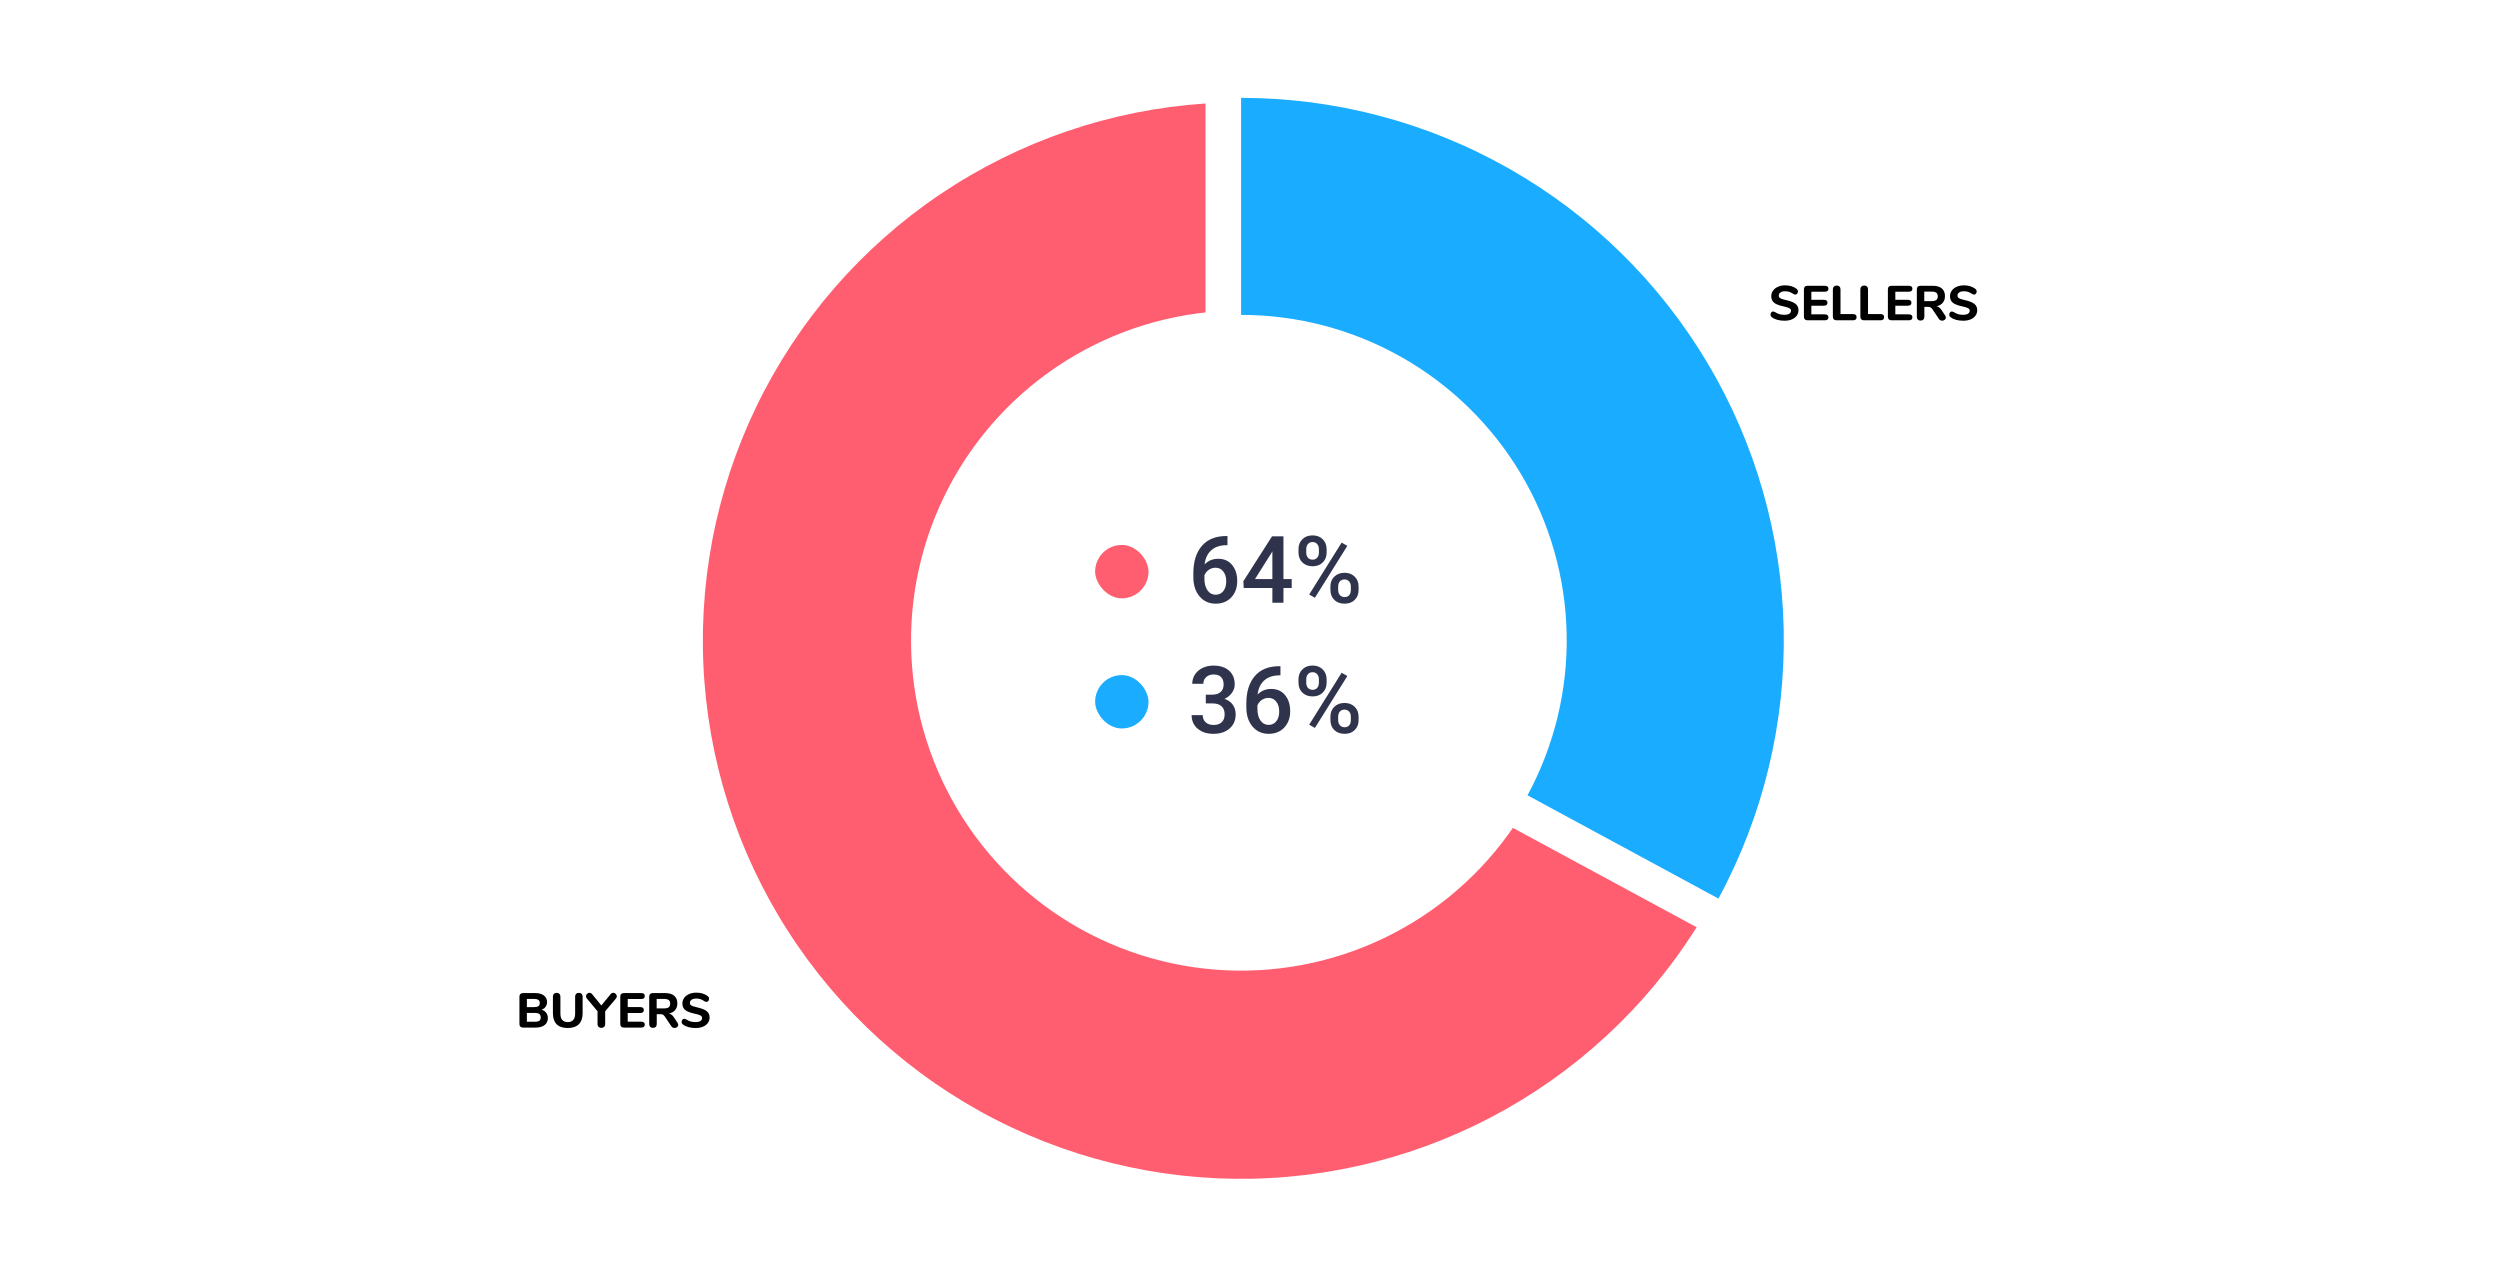 <svg width="562" height="288" viewBox="0 0 562 288" fill="none" xmlns="http://www.w3.org/2000/svg">
<path d="M562 0H0V288H562V0Z" fill="white"/>
<path d="M343.382 178.831L386.303 202.052C376.045 221.013 360.945 236.918 342.541 248.146C324.138 259.375 303.087 265.526 281.533 265.974C259.979 266.421 238.691 261.149 219.837 250.695C200.983 240.24 185.236 224.976 174.199 206.457C163.163 187.937 157.23 166.824 157.007 145.267C156.783 123.709 162.275 102.477 172.925 83.733C183.575 64.988 199.002 49.401 217.635 38.557C236.268 27.713 257.441 22 279 22V70.8C266.065 70.8 253.361 74.228 242.181 80.734C231.001 87.24 221.745 96.593 215.355 107.84C208.965 119.086 205.67 131.825 205.804 144.76C205.938 157.695 209.498 170.362 216.12 181.474C222.742 192.586 232.19 201.744 243.502 208.017C254.815 214.29 267.587 217.453 280.52 217.184C293.452 216.916 306.083 213.225 317.125 206.488C328.167 199.751 337.227 190.208 343.382 178.831V178.831Z" fill="#FF5E70" stroke="white" stroke-width="2" stroke-miterlimit="10" stroke-linecap="round"/>
<path d="M275 70.786V74.786H279C290.985 74.786 302.764 77.898 313.185 83.817C323.605 89.735 332.309 98.258 338.445 108.55C344.58 118.842 347.936 130.55 348.185 142.529C348.434 154.507 345.567 166.344 339.864 176.882L337.96 180.401L341.479 182.304L384.4 205.518L387.918 207.421L389.821 203.904C400.205 184.716 405.426 163.161 404.973 141.349C404.52 119.538 398.408 98.218 387.236 79.478C376.065 60.738 360.216 45.219 341.243 34.443C322.269 23.666 300.822 18 279 18H275V22V70.786Z" fill="#1AACFF" stroke="white" stroke-width="8" stroke-miterlimit="10" stroke-linecap="round"/>
<path d="M121.753 226.985C122.2 227.117 122.545 227.348 122.787 227.678C123.036 228.001 123.161 228.4 123.161 228.877C123.161 229.53 122.919 230.047 122.435 230.428C121.958 230.809 121.298 231 120.455 231H117.573C117.316 231 117.118 230.93 116.979 230.791C116.84 230.652 116.77 230.454 116.77 230.197V224.048C116.77 223.791 116.84 223.593 116.979 223.454C117.118 223.315 117.316 223.245 117.573 223.245H120.345C121.152 223.245 121.79 223.425 122.259 223.784C122.736 224.143 122.974 224.635 122.974 225.258C122.974 225.661 122.864 226.017 122.644 226.325C122.431 226.626 122.134 226.846 121.753 226.985ZM118.442 226.402H120.059C120.499 226.402 120.822 226.329 121.027 226.182C121.24 226.028 121.346 225.797 121.346 225.489C121.346 225.166 121.24 224.932 121.027 224.785C120.822 224.631 120.499 224.554 120.059 224.554H118.442V226.402ZM120.257 229.691C120.712 229.691 121.042 229.614 121.247 229.46C121.452 229.306 121.555 229.057 121.555 228.712C121.555 228.367 121.452 228.114 121.247 227.953C121.042 227.792 120.712 227.711 120.257 227.711H118.442V229.691H120.257ZM127.629 231.099C126.544 231.099 125.715 230.82 125.143 230.263C124.579 229.698 124.296 228.877 124.296 227.799V224.037C124.296 223.78 124.373 223.575 124.527 223.421C124.681 223.267 124.887 223.19 125.143 223.19C125.4 223.19 125.602 223.267 125.748 223.421C125.902 223.575 125.979 223.78 125.979 224.037V227.876C125.979 228.492 126.119 228.961 126.397 229.284C126.683 229.607 127.094 229.768 127.629 229.768C128.165 229.768 128.575 229.607 128.861 229.284C129.147 228.954 129.29 228.485 129.29 227.876V224.037C129.29 223.78 129.364 223.575 129.51 223.421C129.664 223.267 129.87 223.19 130.126 223.19C130.383 223.19 130.588 223.267 130.742 223.421C130.896 223.575 130.973 223.78 130.973 224.037V227.799C130.973 228.87 130.687 229.687 130.115 230.252C129.543 230.817 128.715 231.099 127.629 231.099ZM137.287 223.465C137.449 223.274 137.639 223.179 137.859 223.179C138.065 223.179 138.248 223.26 138.409 223.421C138.578 223.575 138.662 223.755 138.662 223.96C138.662 224.143 138.593 224.316 138.453 224.477L136.044 227.337V230.208C136.044 230.487 135.964 230.699 135.802 230.846C135.641 230.993 135.439 231.066 135.197 231.066C134.941 231.066 134.732 230.993 134.57 230.846C134.409 230.699 134.328 230.487 134.328 230.208V227.337L131.941 224.477C131.802 224.33 131.732 224.158 131.732 223.96C131.732 223.755 131.809 223.575 131.963 223.421C132.125 223.26 132.308 223.179 132.513 223.179C132.733 223.179 132.924 223.274 133.085 223.465L135.186 226.028L137.287 223.465ZM140.241 231C139.984 231 139.786 230.93 139.647 230.791C139.507 230.652 139.438 230.454 139.438 230.197V224.048C139.438 223.791 139.507 223.593 139.647 223.454C139.786 223.315 139.984 223.245 140.241 223.245H144.135C144.677 223.245 144.949 223.465 144.949 223.905C144.949 224.352 144.677 224.576 144.135 224.576H141.11V226.391H143.915C144.457 226.391 144.729 226.615 144.729 227.062C144.729 227.502 144.457 227.722 143.915 227.722H141.11V229.669H144.135C144.677 229.669 144.949 229.893 144.949 230.34C144.949 230.78 144.677 231 144.135 231H140.241ZM152.302 229.911C152.412 230.072 152.467 230.23 152.467 230.384C152.467 230.589 152.383 230.758 152.214 230.89C152.053 231.022 151.862 231.088 151.642 231.088C151.503 231.088 151.367 231.055 151.235 230.989C151.103 230.923 150.993 230.82 150.905 230.681L149.453 228.525C149.329 228.334 149.197 228.199 149.057 228.118C148.918 228.03 148.742 227.986 148.529 227.986H147.638V230.208C147.638 230.472 147.561 230.681 147.407 230.835C147.261 230.989 147.059 231.066 146.802 231.066C146.538 231.066 146.329 230.989 146.175 230.835C146.021 230.681 145.944 230.472 145.944 230.208V224.048C145.944 223.791 146.014 223.593 146.153 223.454C146.293 223.315 146.491 223.245 146.747 223.245H149.508C150.418 223.245 151.103 223.447 151.565 223.85C152.035 224.246 152.269 224.822 152.269 225.577C152.269 226.171 152.104 226.666 151.774 227.062C151.444 227.458 150.979 227.718 150.377 227.843C150.597 227.887 150.792 227.975 150.96 228.107C151.136 228.232 151.305 228.415 151.466 228.657L152.302 229.911ZM149.255 226.688C149.747 226.688 150.102 226.604 150.322 226.435C150.542 226.259 150.652 225.988 150.652 225.621C150.652 225.247 150.542 224.976 150.322 224.807C150.102 224.638 149.747 224.554 149.255 224.554H147.616V226.688H149.255ZM156.384 231.099C155.805 231.099 155.266 231.033 154.767 230.901C154.268 230.762 153.861 230.567 153.546 230.318C153.436 230.237 153.355 230.153 153.304 230.065C153.26 229.97 153.238 229.852 153.238 229.713C153.238 229.53 153.293 229.368 153.403 229.229C153.52 229.09 153.652 229.02 153.799 229.02C153.88 229.02 153.957 229.035 154.03 229.064C154.111 229.086 154.206 229.13 154.316 229.196C154.631 229.394 154.95 229.541 155.273 229.636C155.596 229.724 155.951 229.768 156.34 229.768C156.824 229.768 157.194 229.687 157.451 229.526C157.708 229.365 157.836 229.134 157.836 228.833C157.836 228.606 157.715 228.422 157.473 228.283C157.238 228.144 156.817 228.012 156.208 227.887C155.526 227.748 154.98 227.579 154.569 227.381C154.166 227.183 153.869 226.937 153.678 226.644C153.495 226.351 153.403 225.995 153.403 225.577C153.403 225.115 153.535 224.701 153.799 224.334C154.07 223.96 154.441 223.67 154.91 223.465C155.387 223.252 155.922 223.146 156.516 223.146C157.557 223.146 158.415 223.406 159.09 223.927C159.2 224.015 159.277 224.107 159.321 224.202C159.372 224.29 159.398 224.4 159.398 224.532C159.398 224.715 159.339 224.877 159.222 225.016C159.112 225.155 158.984 225.225 158.837 225.225C158.756 225.225 158.679 225.214 158.606 225.192C158.54 225.17 158.445 225.122 158.32 225.049C158.019 224.858 157.741 224.715 157.484 224.62C157.235 224.525 156.916 224.477 156.527 224.477C156.08 224.477 155.728 224.565 155.471 224.741C155.214 224.91 155.086 225.144 155.086 225.445C155.086 225.621 155.134 225.768 155.229 225.885C155.332 225.995 155.497 226.094 155.724 226.182C155.959 226.27 156.289 226.362 156.714 226.457C157.711 226.677 158.426 226.959 158.859 227.304C159.299 227.649 159.519 228.122 159.519 228.723C159.519 229.192 159.387 229.607 159.123 229.966C158.866 230.325 158.5 230.604 158.023 230.802C157.554 231 157.007 231.099 156.384 231.099Z" fill="black"/>
<path d="M401.164 72.099C400.584 72.099 400.045 72.033 399.547 71.901C399.048 71.762 398.641 71.567 398.326 71.318C398.216 71.237 398.135 71.153 398.084 71.065C398.04 70.97 398.018 70.852 398.018 70.713C398.018 70.53 398.073 70.368 398.183 70.229C398.3 70.09 398.432 70.02 398.579 70.02C398.659 70.02 398.736 70.035 398.81 70.064C398.89 70.086 398.986 70.13 399.096 70.196C399.411 70.394 399.73 70.541 400.053 70.636C400.375 70.724 400.731 70.768 401.12 70.768C401.604 70.768 401.974 70.687 402.231 70.526C402.487 70.365 402.616 70.134 402.616 69.833C402.616 69.606 402.495 69.422 402.253 69.283C402.018 69.144 401.596 69.012 400.988 68.887C400.306 68.748 399.759 68.579 399.349 68.381C398.945 68.183 398.648 67.937 398.458 67.644C398.274 67.351 398.183 66.995 398.183 66.577C398.183 66.115 398.315 65.701 398.579 65.334C398.85 64.96 399.22 64.67 399.69 64.465C400.166 64.252 400.702 64.146 401.296 64.146C402.337 64.146 403.195 64.406 403.87 64.927C403.98 65.015 404.057 65.107 404.101 65.202C404.152 65.29 404.178 65.4 404.178 65.532C404.178 65.715 404.119 65.877 404.002 66.016C403.892 66.155 403.763 66.225 403.617 66.225C403.536 66.225 403.459 66.214 403.386 66.192C403.32 66.17 403.224 66.122 403.1 66.049C402.799 65.858 402.52 65.715 402.264 65.62C402.014 65.525 401.695 65.477 401.307 65.477C400.859 65.477 400.507 65.565 400.251 65.741C399.994 65.91 399.866 66.144 399.866 66.445C399.866 66.621 399.913 66.768 400.009 66.885C400.111 66.995 400.276 67.094 400.504 67.182C400.738 67.27 401.068 67.362 401.494 67.457C402.491 67.677 403.206 67.959 403.639 68.304C404.079 68.649 404.299 69.122 404.299 69.723C404.299 70.192 404.167 70.607 403.903 70.966C403.646 71.325 403.279 71.604 402.803 71.802C402.333 72 401.787 72.099 401.164 72.099ZM406.324 72C406.067 72 405.869 71.93 405.73 71.791C405.591 71.652 405.521 71.454 405.521 71.197V65.048C405.521 64.791 405.591 64.593 405.73 64.454C405.869 64.315 406.067 64.245 406.324 64.245H410.218C410.761 64.245 411.032 64.465 411.032 64.905C411.032 65.352 410.761 65.576 410.218 65.576H407.193V67.391H409.998C410.541 67.391 410.812 67.615 410.812 68.062C410.812 68.502 410.541 68.722 409.998 68.722H407.193V70.669H410.218C410.761 70.669 411.032 70.893 411.032 71.34C411.032 71.78 410.761 72 410.218 72H406.324ZM412.831 72C412.574 72 412.376 71.93 412.237 71.791C412.097 71.652 412.028 71.454 412.028 71.197V65.037C412.028 64.78 412.105 64.575 412.259 64.421C412.413 64.267 412.622 64.19 412.886 64.19C413.15 64.19 413.359 64.267 413.513 64.421C413.667 64.575 413.744 64.78 413.744 65.037V70.603H416.56C417.095 70.603 417.363 70.838 417.363 71.307C417.363 71.769 417.095 72 416.56 72H412.831ZM419.015 72C418.758 72 418.56 71.93 418.421 71.791C418.282 71.652 418.212 71.454 418.212 71.197V65.037C418.212 64.78 418.289 64.575 418.443 64.421C418.597 64.267 418.806 64.19 419.07 64.19C419.334 64.19 419.543 64.267 419.697 64.421C419.851 64.575 419.928 64.78 419.928 65.037V70.603H422.744C423.279 70.603 423.547 70.838 423.547 71.307C423.547 71.769 423.279 72 422.744 72H419.015ZM425.2 72C424.943 72 424.745 71.93 424.606 71.791C424.466 71.652 424.397 71.454 424.397 71.197V65.048C424.397 64.791 424.466 64.593 424.606 64.454C424.745 64.315 424.943 64.245 425.2 64.245H429.094C429.636 64.245 429.908 64.465 429.908 64.905C429.908 65.352 429.636 65.576 429.094 65.576H426.069V67.391H428.874C429.416 67.391 429.688 67.615 429.688 68.062C429.688 68.502 429.416 68.722 428.874 68.722H426.069V70.669H429.094C429.636 70.669 429.908 70.893 429.908 71.34C429.908 71.78 429.636 72 429.094 72H425.2ZM437.261 70.911C437.371 71.072 437.426 71.23 437.426 71.384C437.426 71.589 437.342 71.758 437.173 71.89C437.012 72.022 436.821 72.088 436.601 72.088C436.462 72.088 436.326 72.055 436.194 71.989C436.062 71.923 435.952 71.82 435.864 71.681L434.412 69.525C434.288 69.334 434.156 69.199 434.016 69.118C433.877 69.03 433.701 68.986 433.488 68.986H432.597V71.208C432.597 71.472 432.52 71.681 432.366 71.835C432.22 71.989 432.018 72.066 431.761 72.066C431.497 72.066 431.288 71.989 431.134 71.835C430.98 71.681 430.903 71.472 430.903 71.208V65.048C430.903 64.791 430.973 64.593 431.112 64.454C431.252 64.315 431.45 64.245 431.706 64.245H434.467C435.377 64.245 436.062 64.447 436.524 64.85C436.994 65.246 437.228 65.822 437.228 66.577C437.228 67.171 437.063 67.666 436.733 68.062C436.403 68.458 435.938 68.718 435.336 68.843C435.556 68.887 435.751 68.975 435.919 69.107C436.095 69.232 436.264 69.415 436.425 69.657L437.261 70.911ZM434.214 67.688C434.706 67.688 435.061 67.604 435.281 67.435C435.501 67.259 435.611 66.988 435.611 66.621C435.611 66.247 435.501 65.976 435.281 65.807C435.061 65.638 434.706 65.554 434.214 65.554H432.575V67.688H434.214ZM441.343 72.099C440.763 72.099 440.224 72.033 439.726 71.901C439.227 71.762 438.82 71.567 438.505 71.318C438.395 71.237 438.314 71.153 438.263 71.065C438.219 70.97 438.197 70.852 438.197 70.713C438.197 70.53 438.252 70.368 438.362 70.229C438.479 70.09 438.611 70.02 438.758 70.02C438.838 70.02 438.915 70.035 438.989 70.064C439.069 70.086 439.165 70.13 439.275 70.196C439.59 70.394 439.909 70.541 440.232 70.636C440.554 70.724 440.91 70.768 441.299 70.768C441.783 70.768 442.153 70.687 442.41 70.526C442.666 70.365 442.795 70.134 442.795 69.833C442.795 69.606 442.674 69.422 442.432 69.283C442.197 69.144 441.775 69.012 441.167 68.887C440.485 68.748 439.938 68.579 439.528 68.381C439.124 68.183 438.827 67.937 438.637 67.644C438.453 67.351 438.362 66.995 438.362 66.577C438.362 66.115 438.494 65.701 438.758 65.334C439.029 64.96 439.399 64.67 439.869 64.465C440.345 64.252 440.881 64.146 441.475 64.146C442.516 64.146 443.374 64.406 444.049 64.927C444.159 65.015 444.236 65.107 444.28 65.202C444.331 65.29 444.357 65.4 444.357 65.532C444.357 65.715 444.298 65.877 444.181 66.016C444.071 66.155 443.942 66.225 443.796 66.225C443.715 66.225 443.638 66.214 443.565 66.192C443.499 66.17 443.403 66.122 443.279 66.049C442.978 65.858 442.699 65.715 442.443 65.62C442.193 65.525 441.874 65.477 441.486 65.477C441.038 65.477 440.686 65.565 440.43 65.741C440.173 65.91 440.045 66.144 440.045 66.445C440.045 66.621 440.092 66.768 440.188 66.885C440.29 66.995 440.455 67.094 440.683 67.182C440.917 67.27 441.247 67.362 441.673 67.457C442.67 67.677 443.385 67.959 443.818 68.304C444.258 68.649 444.478 69.122 444.478 69.723C444.478 70.192 444.346 70.607 444.082 70.966C443.825 71.325 443.458 71.604 442.982 71.802C442.512 72 441.966 72.099 441.343 72.099Z" fill="black"/>
<path d="M275.934 120.499V122.56H275.627C274.232 122.58 273.118 122.963 272.284 123.708C271.45 124.453 270.954 125.509 270.797 126.876C271.597 126.036 272.619 125.615 273.863 125.615C275.182 125.615 276.222 126.08 276.98 127.01C277.746 127.939 278.129 129.139 278.129 130.609C278.129 132.126 277.681 133.357 276.785 134.3C275.897 135.237 274.728 135.705 273.279 135.705C271.788 135.705 270.578 135.155 269.649 134.054C268.726 132.954 268.264 131.511 268.264 129.727V128.876C268.264 126.258 268.9 124.207 270.172 122.724C271.45 121.24 273.285 120.499 275.678 120.499H275.934ZM273.258 127.625C272.711 127.625 272.209 127.779 271.751 128.086C271.3 128.394 270.968 128.804 270.756 129.317V130.076C270.756 131.183 270.989 132.065 271.453 132.721C271.918 133.371 272.52 133.695 273.258 133.695C273.996 133.695 274.581 133.418 275.012 132.865C275.442 132.311 275.658 131.583 275.658 130.681C275.658 129.778 275.439 129.043 275.001 128.476C274.564 127.909 273.983 127.625 273.258 127.625ZM288.52 130.178H290.376V132.178H288.52V135.5H286.029V132.178H279.579L279.507 130.66L285.947 120.57H288.52V130.178ZM282.122 130.178H286.029V123.944L285.844 124.272L282.122 130.178ZM291.898 123.441C291.898 122.539 292.189 121.801 292.77 121.227C293.351 120.646 294.113 120.355 295.057 120.355C296.014 120.355 296.779 120.646 297.354 121.227C297.935 121.801 298.225 122.556 298.225 123.493V124.231C298.225 125.126 297.935 125.861 297.354 126.436C296.779 127.01 296.021 127.297 295.077 127.297C294.154 127.297 293.392 127.017 292.791 126.456C292.196 125.889 291.898 125.126 291.898 124.169V123.441ZM293.642 124.231C293.642 124.703 293.772 125.085 294.031 125.379C294.298 125.667 294.647 125.81 295.077 125.81C295.501 125.81 295.843 125.667 296.103 125.379C296.362 125.085 296.492 124.689 296.492 124.19V123.441C296.492 122.97 296.359 122.587 296.092 122.293C295.833 121.999 295.487 121.852 295.057 121.852C294.626 121.852 294.281 122.002 294.021 122.303C293.768 122.597 293.642 122.987 293.642 123.472V124.231ZM299.076 131.839C299.076 130.923 299.374 130.182 299.968 129.614C300.563 129.047 301.322 128.763 302.245 128.763C303.174 128.763 303.933 129.047 304.521 129.614C305.116 130.182 305.413 130.947 305.413 131.911V132.639C305.413 133.528 305.126 134.263 304.552 134.844C303.984 135.418 303.222 135.705 302.265 135.705C301.308 135.705 300.536 135.421 299.948 134.854C299.367 134.28 299.076 133.524 299.076 132.588V131.839ZM300.819 132.639C300.819 133.104 300.953 133.487 301.219 133.788C301.493 134.082 301.841 134.229 302.265 134.229C302.703 134.229 303.044 134.088 303.291 133.808C303.544 133.521 303.67 133.121 303.67 132.608V131.839C303.67 131.361 303.537 130.978 303.27 130.691C303.003 130.404 302.662 130.26 302.245 130.26C301.821 130.26 301.476 130.404 301.209 130.691C300.949 130.978 300.819 131.375 300.819 131.88V132.639ZM295.59 134.382L294.308 133.644L301.599 121.975L302.88 122.713L295.59 134.382Z" fill="#2F344C"/>
<rect x="246.186" y="122.5" width="12" height="12" rx="6" fill="#FF5E70"/>
<path d="M271.064 156.157H272.581C273.347 156.15 273.952 155.952 274.396 155.562C274.847 155.173 275.073 154.609 275.073 153.87C275.073 153.159 274.885 152.609 274.509 152.219C274.14 151.823 273.573 151.625 272.807 151.625C272.137 151.625 271.587 151.82 271.156 152.209C270.725 152.592 270.51 153.094 270.51 153.717H268.018C268.018 152.951 268.22 152.254 268.623 151.625C269.034 150.996 269.601 150.507 270.326 150.158C271.057 149.803 271.874 149.625 272.776 149.625C274.266 149.625 275.435 150.001 276.283 150.753C277.138 151.498 277.565 152.537 277.565 153.87C277.565 154.54 277.349 155.173 276.919 155.767C276.495 156.355 275.945 156.8 275.268 157.1C276.088 157.381 276.71 157.822 277.134 158.423C277.565 159.025 277.78 159.742 277.78 160.576C277.78 161.916 277.319 162.983 276.396 163.776C275.48 164.569 274.273 164.965 272.776 164.965C271.341 164.965 270.165 164.582 269.249 163.817C268.333 163.051 267.875 162.032 267.875 160.761H270.367C270.367 161.417 270.585 161.95 271.023 162.361C271.467 162.771 272.062 162.976 272.807 162.976C273.579 162.976 274.188 162.771 274.632 162.361C275.076 161.95 275.299 161.356 275.299 160.576C275.299 159.79 275.066 159.185 274.601 158.761C274.137 158.338 273.446 158.126 272.53 158.126H271.064V156.157ZM287.844 149.759V151.82H287.536C286.142 151.84 285.027 152.223 284.193 152.968C283.359 153.713 282.864 154.769 282.706 156.136C283.506 155.296 284.528 154.875 285.772 154.875C287.092 154.875 288.131 155.34 288.89 156.27C289.655 157.199 290.038 158.399 290.038 159.869C290.038 161.386 289.59 162.617 288.695 163.56C287.806 164.497 286.637 164.965 285.188 164.965C283.698 164.965 282.488 164.415 281.558 163.314C280.635 162.214 280.174 160.771 280.174 158.987V158.136C280.174 155.518 280.81 153.467 282.081 151.984C283.359 150.5 285.195 149.759 287.587 149.759H287.844ZM285.167 156.885C284.621 156.885 284.118 157.039 283.66 157.346C283.209 157.654 282.877 158.064 282.665 158.577V159.336C282.665 160.443 282.898 161.325 283.363 161.981C283.828 162.631 284.429 162.955 285.167 162.955C285.906 162.955 286.49 162.678 286.921 162.125C287.352 161.571 287.567 160.843 287.567 159.941C287.567 159.038 287.348 158.303 286.911 157.736C286.473 157.169 285.892 156.885 285.167 156.885ZM291.898 152.701C291.898 151.799 292.189 151.061 292.77 150.487C293.351 149.906 294.113 149.615 295.057 149.615C296.014 149.615 296.779 149.906 297.354 150.487C297.935 151.061 298.225 151.816 298.225 152.753V153.491C298.225 154.386 297.935 155.121 297.354 155.696C296.779 156.27 296.021 156.557 295.077 156.557C294.154 156.557 293.392 156.277 292.791 155.716C292.196 155.149 291.898 154.386 291.898 153.429V152.701ZM293.642 153.491C293.642 153.963 293.772 154.345 294.031 154.639C294.298 154.927 294.647 155.07 295.077 155.07C295.501 155.07 295.843 154.927 296.103 154.639C296.362 154.345 296.492 153.949 296.492 153.45V152.701C296.492 152.23 296.359 151.847 296.092 151.553C295.833 151.259 295.487 151.112 295.057 151.112C294.626 151.112 294.281 151.262 294.021 151.563C293.768 151.857 293.642 152.247 293.642 152.732V153.491ZM299.076 161.099C299.076 160.183 299.374 159.442 299.968 158.874C300.563 158.307 301.322 158.023 302.245 158.023C303.174 158.023 303.933 158.307 304.521 158.874C305.116 159.442 305.413 160.207 305.413 161.171V161.899C305.413 162.788 305.126 163.523 304.552 164.104C303.984 164.678 303.222 164.965 302.265 164.965C301.308 164.965 300.536 164.681 299.948 164.114C299.367 163.54 299.076 162.784 299.076 161.848V161.099ZM300.819 161.899C300.819 162.364 300.953 162.747 301.219 163.048C301.493 163.342 301.841 163.489 302.265 163.489C302.703 163.489 303.044 163.348 303.291 163.068C303.544 162.781 303.67 162.381 303.67 161.868V161.099C303.67 160.621 303.537 160.238 303.27 159.951C303.003 159.664 302.662 159.52 302.245 159.52C301.821 159.52 301.476 159.664 301.209 159.951C300.949 160.238 300.819 160.635 300.819 161.14V161.899ZM295.59 163.642L294.308 162.904L301.599 151.235L302.88 151.973L295.59 163.642Z" fill="#2F344C"/>
<rect x="246.186" y="151.76" width="12" height="12" rx="6" fill="#1AACFF"/>
</svg>
